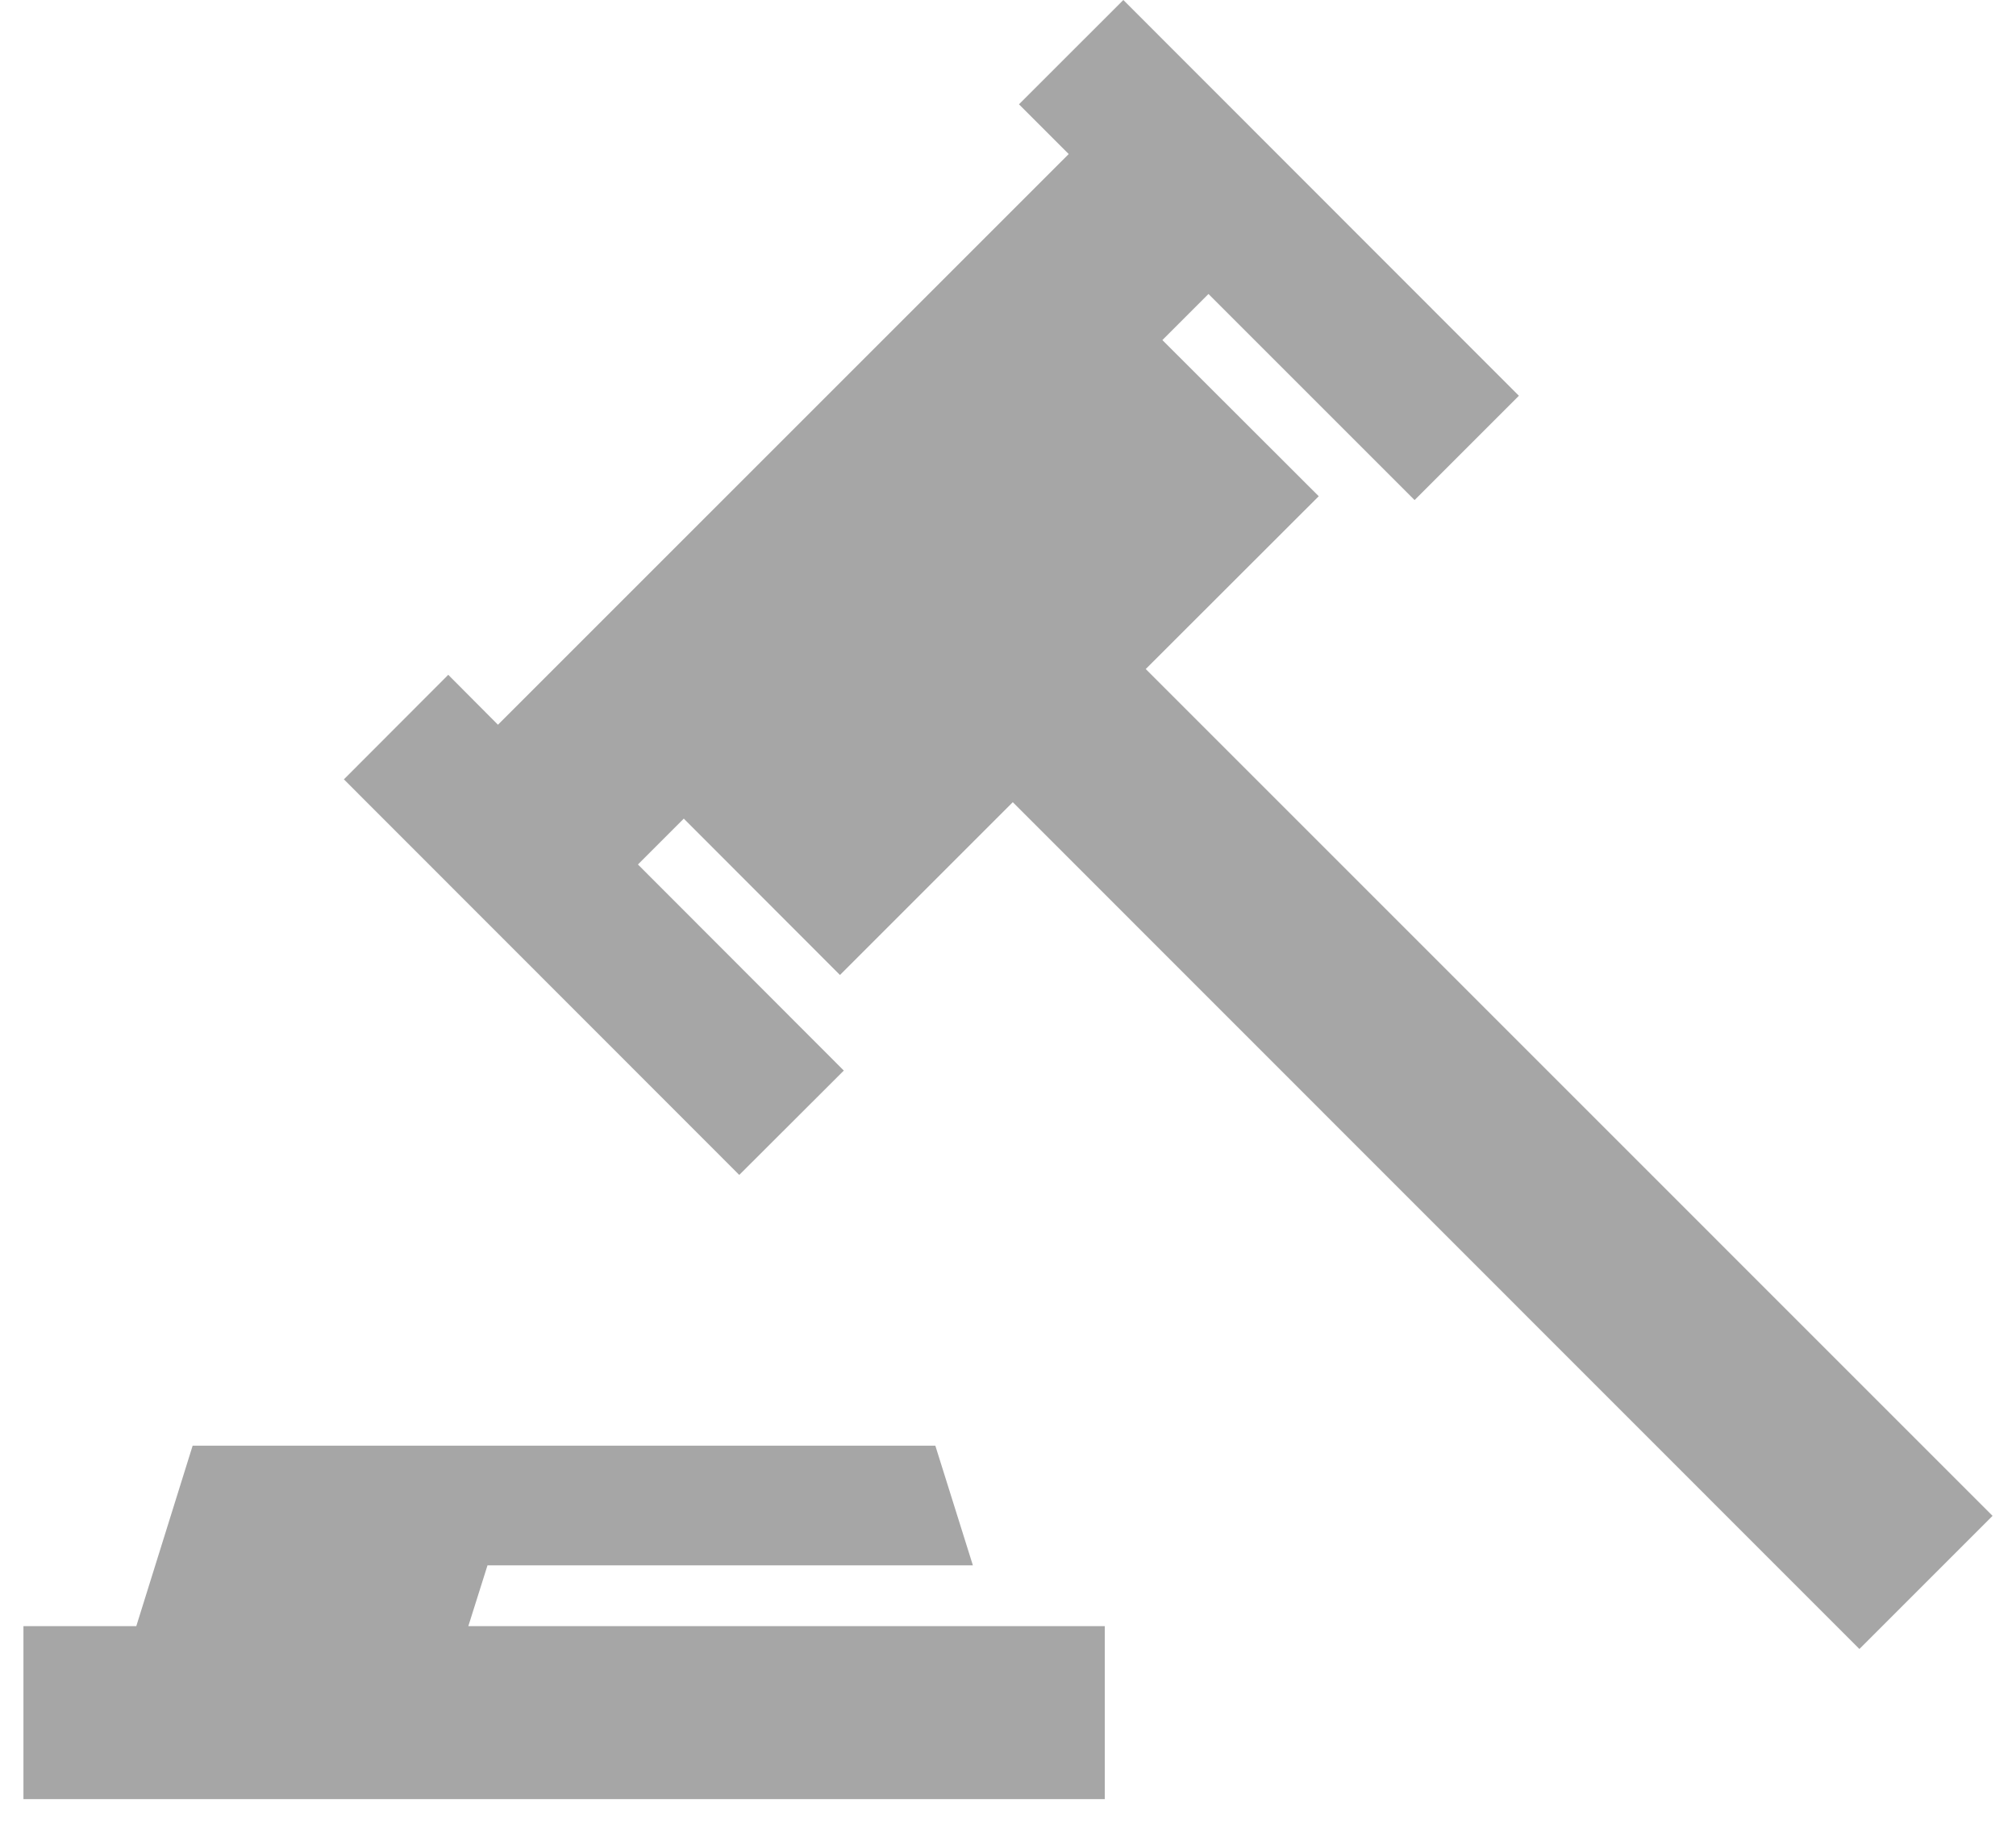 <svg width="43" height="39" viewBox="0 0 43 39" fill="none" xmlns="http://www.w3.org/2000/svg">
<path d="M4.109 30.837L2.907 34.687H0.5V38.377H23.564V34.687H9.989L10.398 33.39H20.751L19.95 30.837H4.109Z" fill="#A6A6A6"/>
<path d="M23.96 0L21.734 2.225L22.795 3.286L10.621 15.459L9.561 14.394L7.335 16.624L15.768 25.062L17.998 22.836L13.607 18.44L14.585 17.462L17.916 20.797L21.602 17.111L39.66 35.174L42.5 32.334L24.438 14.271L28.128 10.585L24.793 7.254L25.776 6.271L30.172 10.667L32.397 8.442L23.96 0Z" fill="#A6A6A6"/>
</svg>
